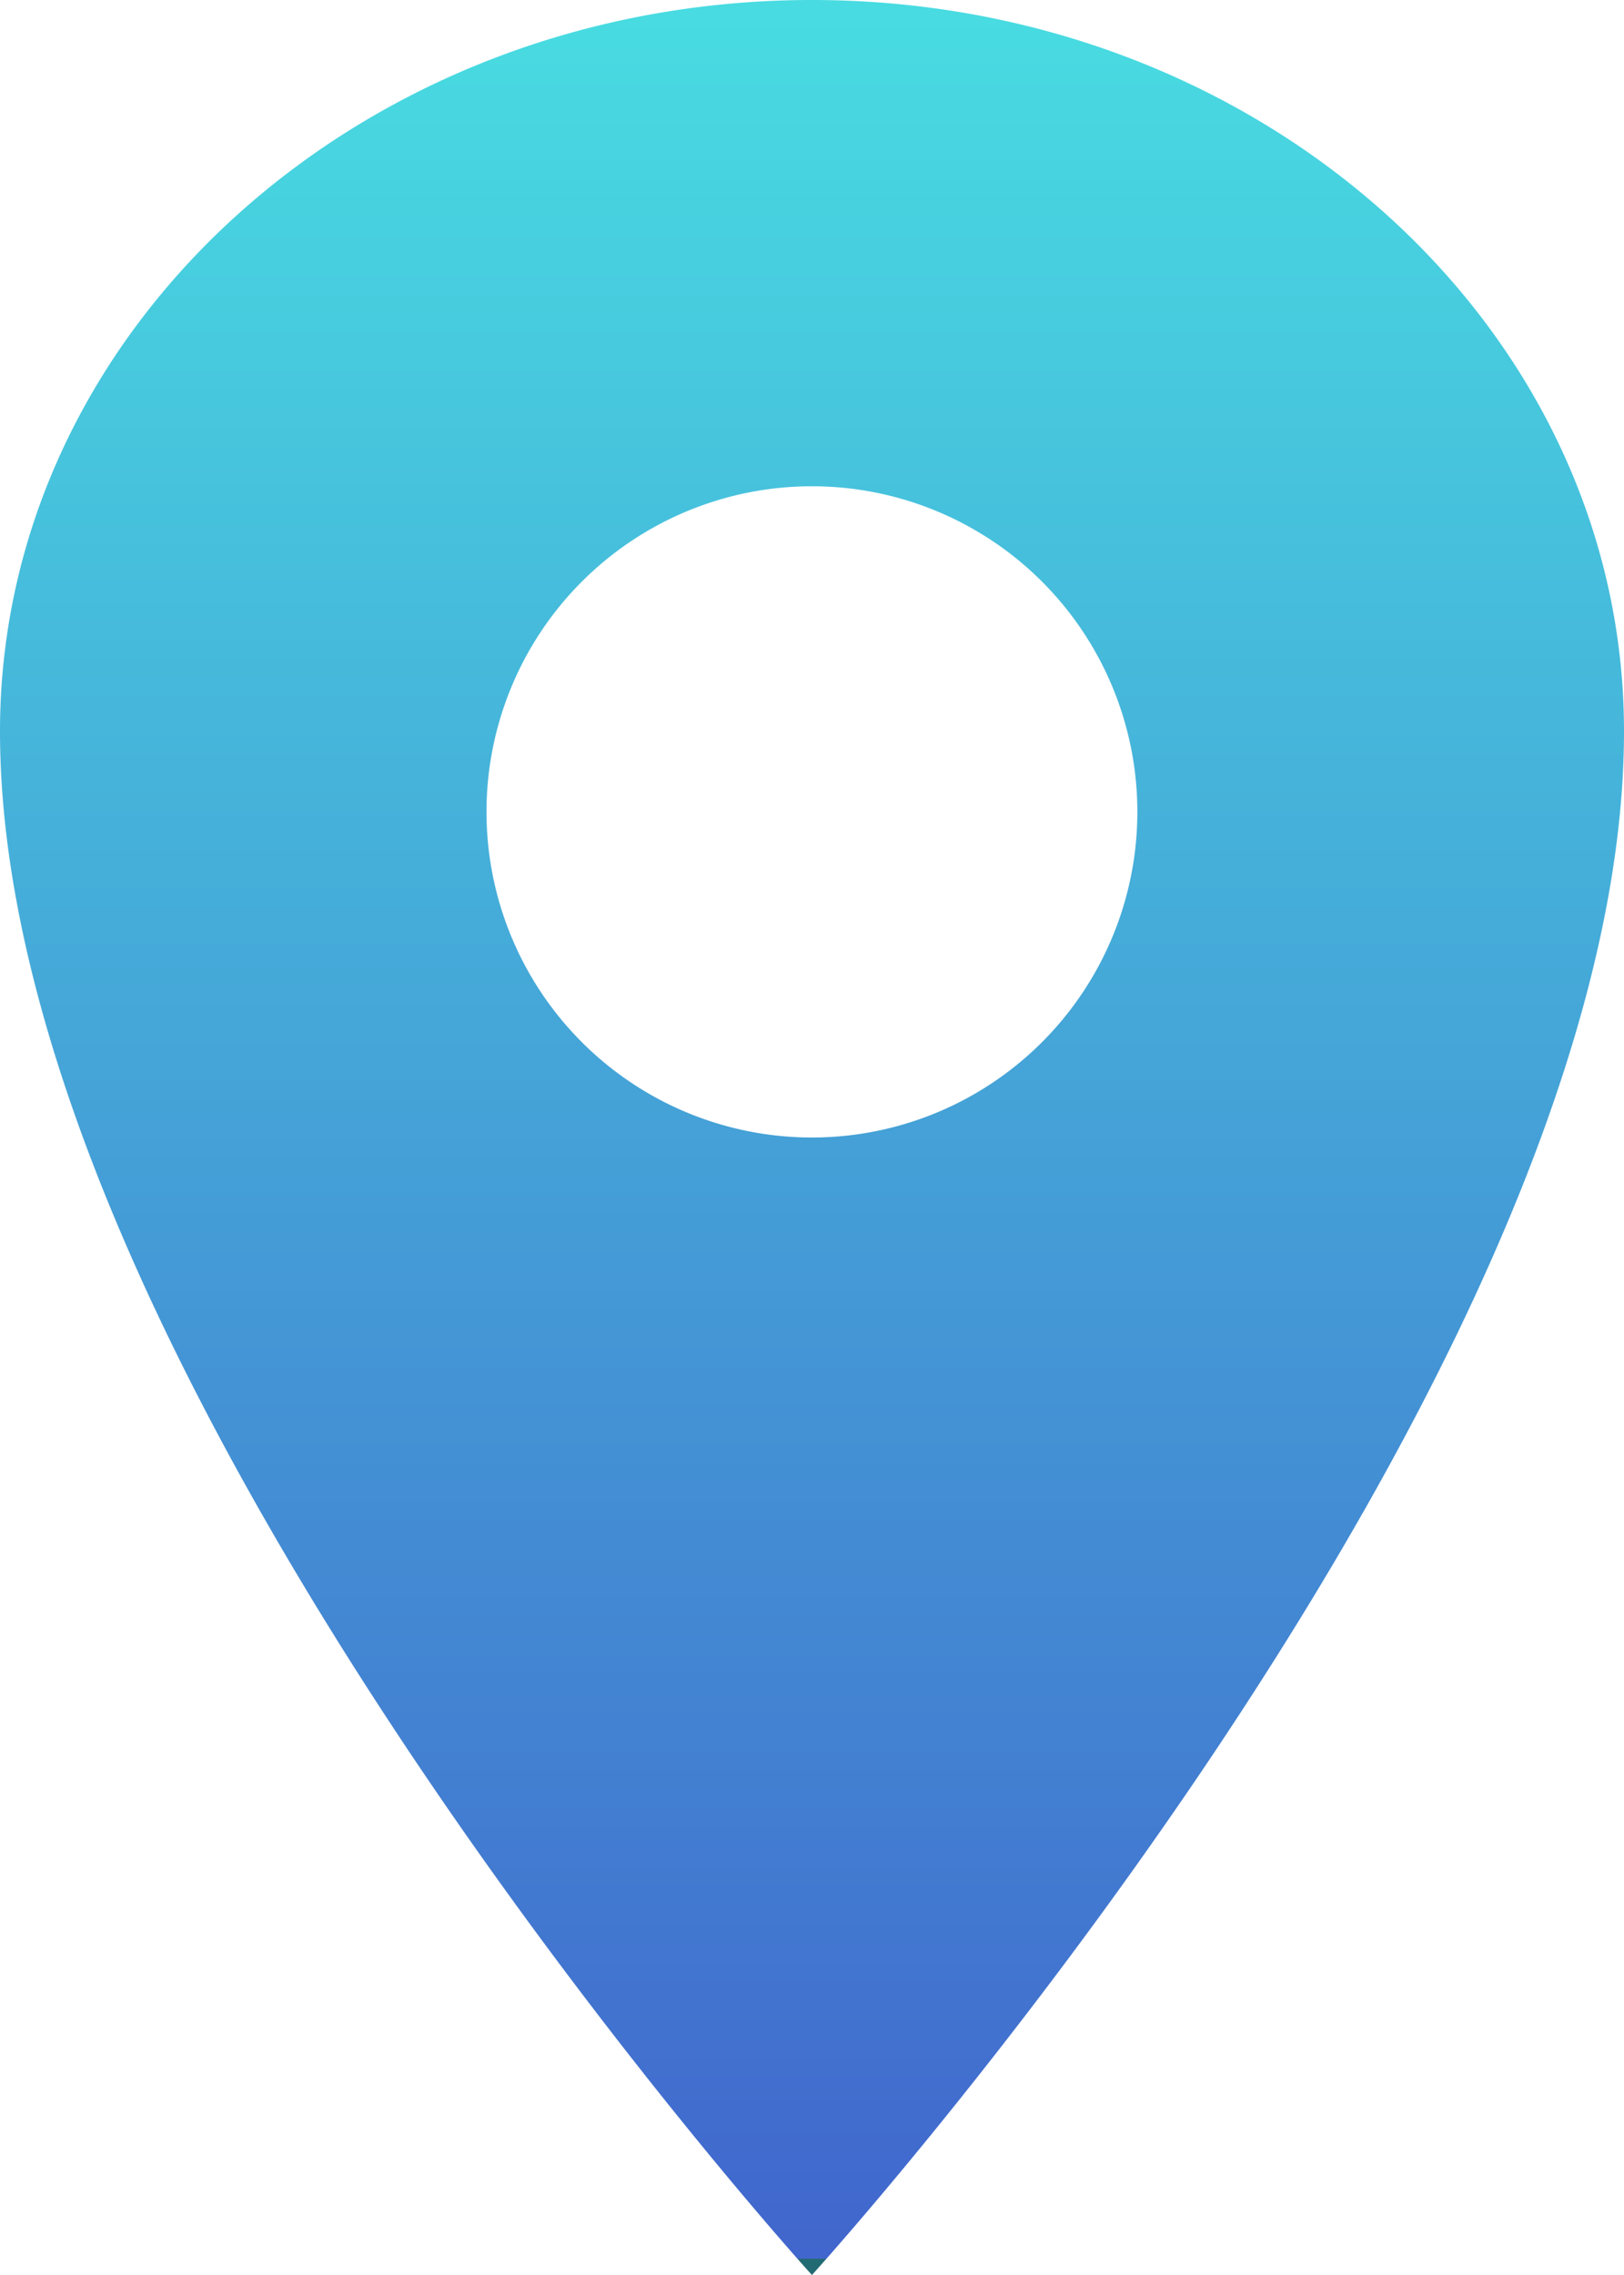 <svg xmlns="http://www.w3.org/2000/svg" xmlns:xlink="http://www.w3.org/1999/xlink" width="11.977" height="16.768" viewBox="0 0 11.977 16.768">
  <defs>
    <linearGradient id="linear-gradient" x1="0.5" x2="0.5" y2="1" gradientUnits="objectBoundingBox">
      <stop offset="0" stop-color="#48dbe1"/>
      <stop offset="1" stop-color="#4166cd"/>
      <stop offset="1" stop-color="#236b73"/>
    </linearGradient>
  </defs>
  <g id="Group_14089" data-name="Group 14089" transform="translate(-123 -8)">
    <path id="location-sharp" d="M12.738,2.25C9.432,2.25,6.75,4.665,6.75,7.64c0,4.791,5.988,11.378,5.988,11.378S18.727,12.43,18.727,7.64C18.727,4.665,16.045,2.25,12.738,2.25Zm0,8.384a2.4,2.4,0,1,1,2.4-2.4A2.4,2.4,0,0,1,12.738,10.634Z" transform="translate(116.25 5.75)" fill="url(#linear-gradient)"/>
  </g>
</svg>
